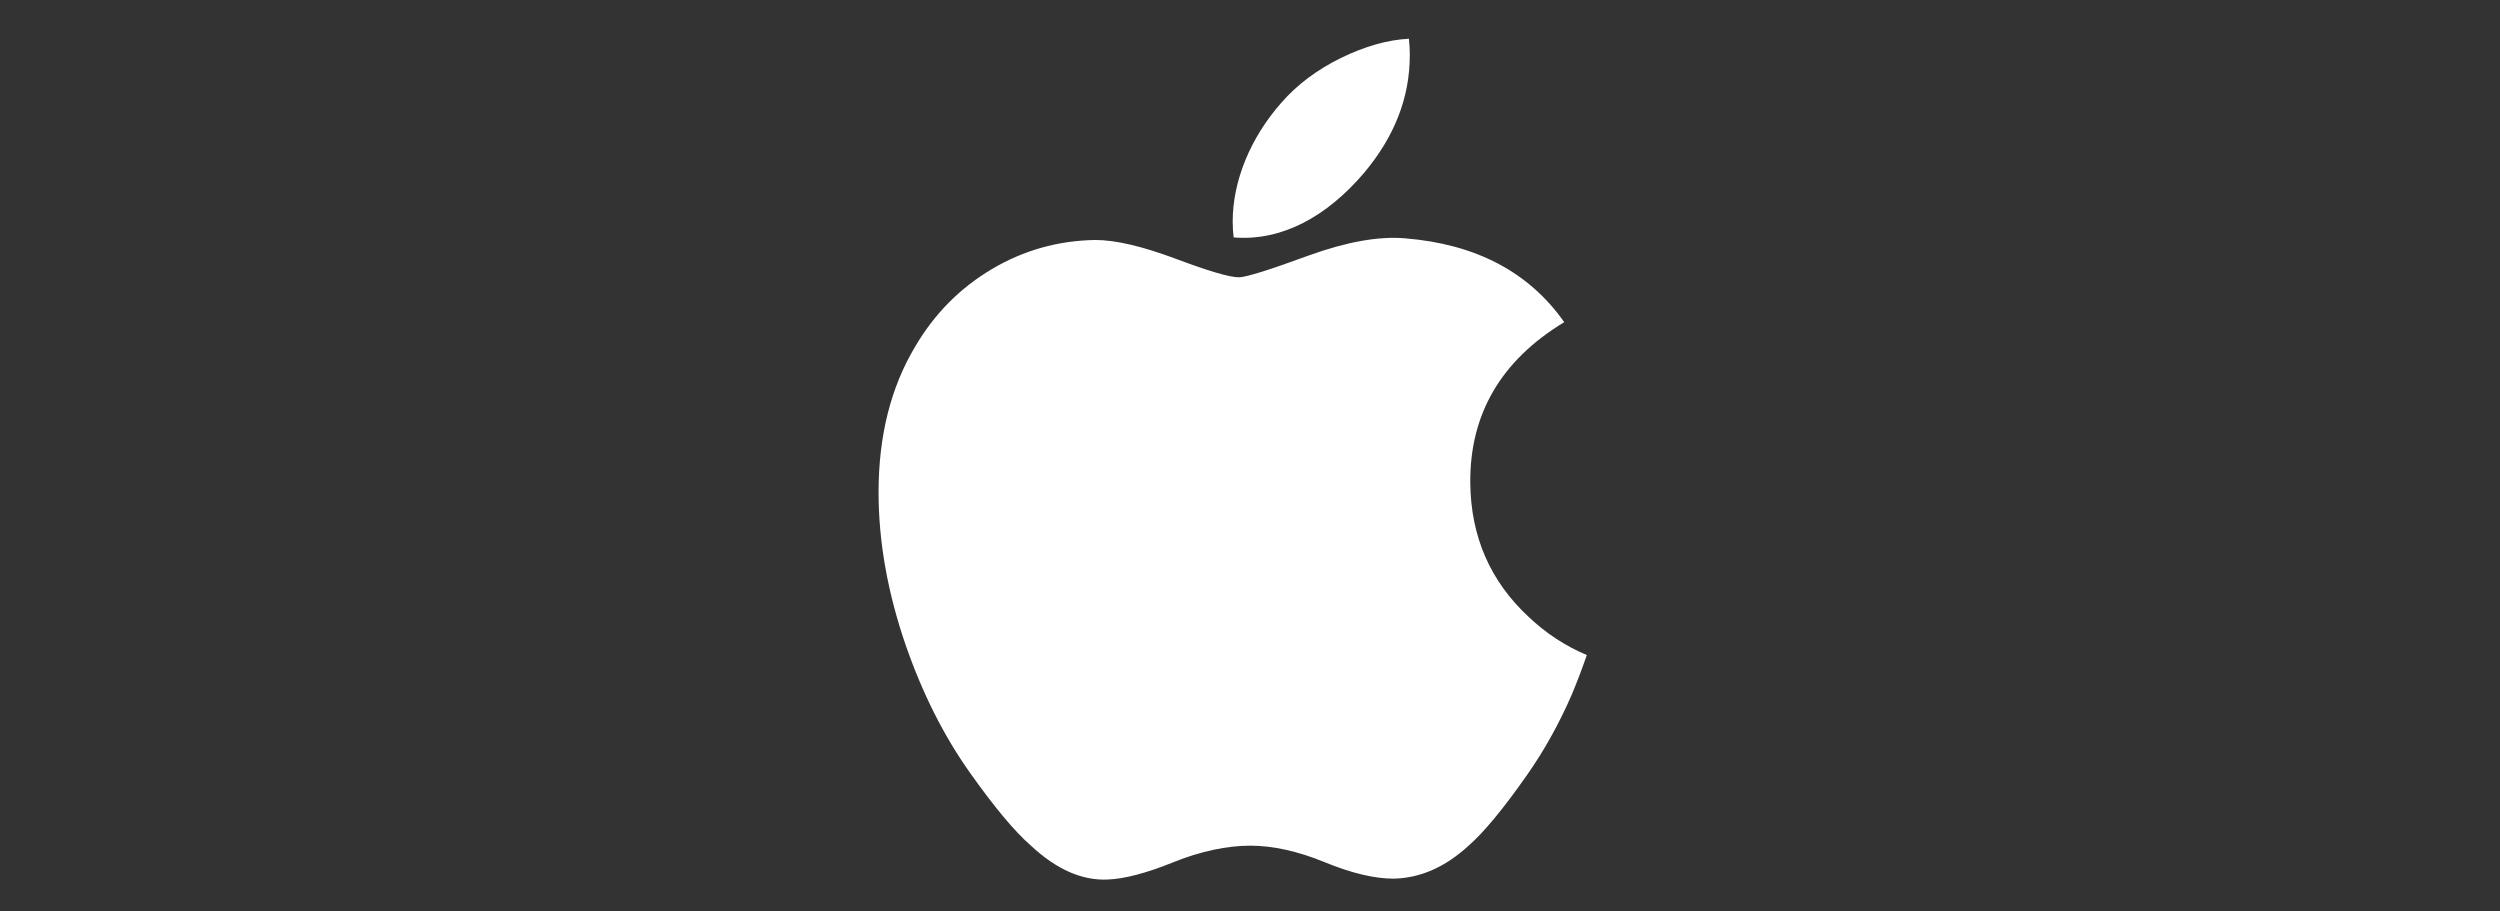 <?xml version="1.0" encoding="UTF-8"?>
<svg id="Capa_1" data-name="Capa 1" xmlns="http://www.w3.org/2000/svg" viewBox="0 0 721.41 263">
  <rect x="0" y="0" width="721.41" height="263" fill="#333333" stroke="none"/>
  <defs>
    <style>
      .cls-1 {
        fill: #fff;
      }
    </style>
  </defs>
  <path class="cls-1" d="M453.63,200.27c-3.67,8.48-8.01,16.28-13.05,23.46-6.86,9.78-12.48,16.55-16.81,20.31-6.71,6.17-13.9,9.33-21.6,9.51-5.52,0-12.19-1.57-19.95-4.77-7.78-3.18-14.94-4.75-21.48-4.75s-14.22,1.57-22.08,4.75c-7.88,3.19-14.23,4.85-19.09,5.02-7.38,.32-14.74-2.94-22.08-9.77-4.69-4.09-10.55-11.1-17.58-21.03-7.54-10.61-13.73-22.9-18.59-36.92-5.2-15.14-7.8-29.8-7.8-44,0-16.26,3.51-30.29,10.55-42.04,5.53-9.44,12.89-16.89,22.1-22.36,9.21-5.47,19.16-8.25,29.88-8.43,5.87,0,13.56,1.82,23.11,5.38,9.53,3.58,15.65,5.39,18.33,5.39,2.01,0,8.8-2.12,20.32-6.35,10.9-3.92,20.09-5.54,27.62-4.9,20.41,1.65,35.75,9.69,45.95,24.19-18.26,11.06-27.29,26.56-27.11,46.43,.16,15.48,5.78,28.36,16.82,38.6,5,4.75,10.59,8.42,16.81,11.03-1.35,3.91-2.77,7.66-4.28,11.25h0ZM406.81,16.03c0,12.14-4.43,23.47-13.27,33.95-10.67,12.47-23.56,19.67-37.55,18.53-.18-1.46-.28-2.99-.28-4.6,0-11.65,5.07-24.12,14.08-34.31,4.49-5.16,10.22-9.45,17.15-12.87,6.92-3.37,13.47-5.24,19.62-5.55,.18,1.62,.26,3.25,.26,4.85h0Z"/>
</svg>